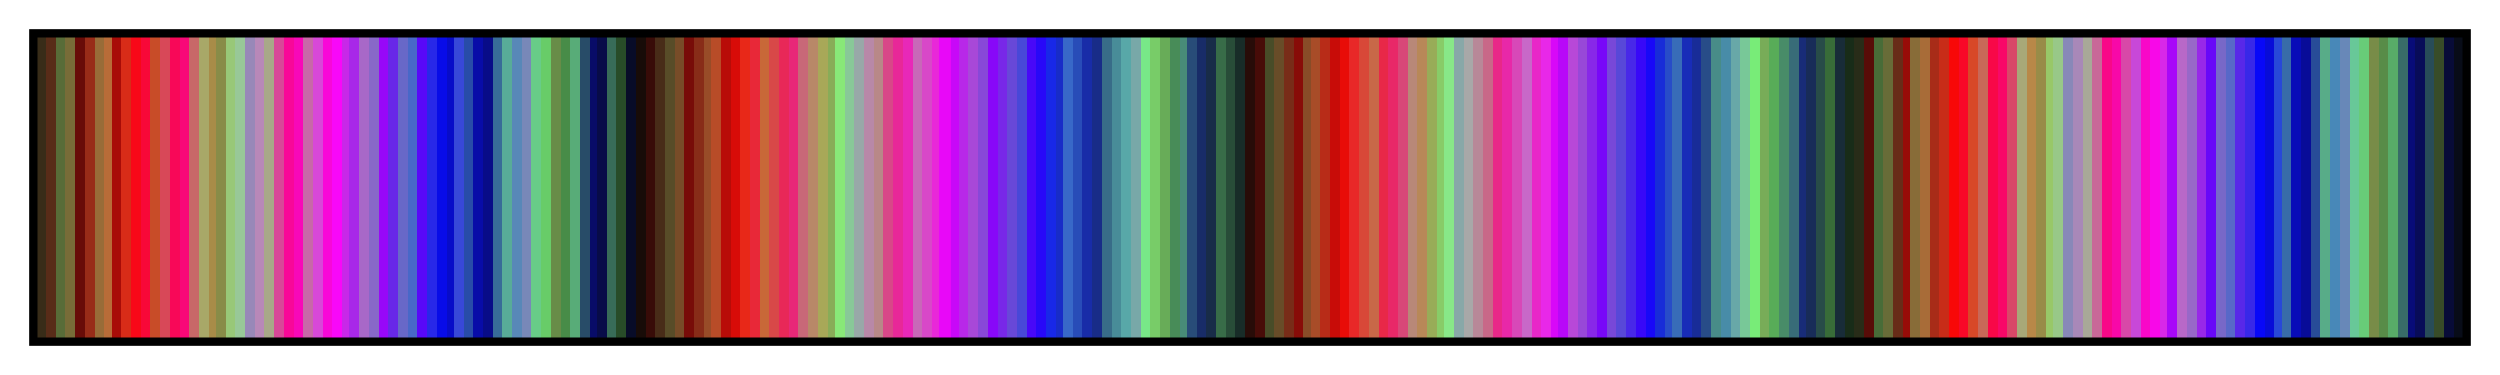 <svg height="45" viewBox="0 0 300 45" width="300" xmlns="http://www.w3.org/2000/svg" xmlns:xlink="http://www.w3.org/1999/xlink"><linearGradient id="a" gradientUnits="objectBoundingBox" spreadMethod="pad" x1="0%" x2="100%" y1="0%" y2="0%"><stop offset="0" stop-color="#382c18"/><stop offset=".004" stop-color="#382c18"/><stop offset=".004" stop-color="#582c18"/><stop offset=".008" stop-color="#582c18"/><stop offset=".008" stop-color="#586c38"/><stop offset=".012" stop-color="#586c38"/><stop offset=".012" stop-color="#786c38"/><stop offset=".016" stop-color="#786c38"/><stop offset=".016" stop-color="#680c08"/><stop offset=".02" stop-color="#680c08"/><stop offset=".02" stop-color="#982c18"/><stop offset=".024" stop-color="#982c18"/><stop offset=".024" stop-color="#986c38"/><stop offset=".028" stop-color="#986c38"/><stop offset=".028" stop-color="#b86c38"/><stop offset=".031" stop-color="#b86c38"/><stop offset=".031" stop-color="#a80c08"/><stop offset=".035" stop-color="#a80c08"/><stop offset=".035" stop-color="#d82c18"/><stop offset=".039" stop-color="#d82c18"/><stop offset=".039" stop-color="#f80818"/><stop offset=".043" stop-color="#f80818"/><stop offset=".043" stop-color="#f80838"/><stop offset=".047" stop-color="#f80838"/><stop offset=".047" stop-color="#c84c28"/><stop offset=".051" stop-color="#c84c28"/><stop offset=".051" stop-color="#d84858"/><stop offset=".055" stop-color="#d84858"/><stop offset=".055" stop-color="#f80858"/><stop offset=".059" stop-color="#f80858"/><stop offset=".059" stop-color="#f80878"/><stop offset=".063" stop-color="#f80878"/><stop offset=".063" stop-color="#c86868"/><stop offset=".067" stop-color="#c86868"/><stop offset=".067" stop-color="#a8a868"/><stop offset=".071" stop-color="#a8a868"/><stop offset=".071" stop-color="#a88c48"/><stop offset=".074" stop-color="#a88c48"/><stop offset=".074" stop-color="#888c48"/><stop offset=".078" stop-color="#888c48"/><stop offset=".078" stop-color="#98c878"/><stop offset=".082" stop-color="#98c878"/><stop offset=".082" stop-color="#98c898"/><stop offset=".086" stop-color="#98c898"/><stop offset=".086" stop-color="#9888b8"/><stop offset=".09" stop-color="#9888b8"/><stop offset=".09" stop-color="#b888b8"/><stop offset=".094" stop-color="#b888b8"/><stop offset=".094" stop-color="#a8a888"/><stop offset=".098" stop-color="#a8a888"/><stop offset=".098" stop-color="#d84898"/><stop offset=".102" stop-color="#d84898"/><stop offset=".102" stop-color="#f80898"/><stop offset=".106" stop-color="#f80898"/><stop offset=".106" stop-color="#f808b8"/><stop offset=".11" stop-color="#f808b8"/><stop offset=".11" stop-color="#c868a8"/><stop offset=".114" stop-color="#c868a8"/><stop offset=".114" stop-color="#d848d8"/><stop offset=".118" stop-color="#d848d8"/><stop offset=".118" stop-color="#f808d8"/><stop offset=".122" stop-color="#f808d8"/><stop offset=".122" stop-color="#f808f8"/><stop offset=".126" stop-color="#f808f8"/><stop offset=".126" stop-color="#c828e8"/><stop offset=".129" stop-color="#c828e8"/><stop offset=".129" stop-color="#a828e8"/><stop offset=".133" stop-color="#a828e8"/><stop offset=".133" stop-color="#a868c8"/><stop offset=".137" stop-color="#a868c8"/><stop offset=".137" stop-color="#8868c8"/><stop offset=".141" stop-color="#8868c8"/><stop offset=".141" stop-color="#9808f8"/><stop offset=".145" stop-color="#9808f8"/><stop offset=".145" stop-color="#6828e8"/><stop offset=".149" stop-color="#6828e8"/><stop offset=".149" stop-color="#6868c8"/><stop offset=".153" stop-color="#6868c8"/><stop offset=".153" stop-color="#4868c8"/><stop offset=".157" stop-color="#4868c8"/><stop offset=".157" stop-color="#5808f8"/><stop offset=".161" stop-color="#5808f8"/><stop offset=".161" stop-color="#2828e8"/><stop offset=".165" stop-color="#2828e8"/><stop offset=".165" stop-color="#080ce8"/><stop offset=".169" stop-color="#080ce8"/><stop offset=".169" stop-color="#080cc8"/><stop offset=".172" stop-color="#080cc8"/><stop offset=".172" stop-color="#3848d8"/><stop offset=".176" stop-color="#3848d8"/><stop offset=".176" stop-color="#284ca8"/><stop offset=".18" stop-color="#284ca8"/><stop offset=".18" stop-color="#080ca8"/><stop offset=".184" stop-color="#080ca8"/><stop offset=".184" stop-color="#080c88"/><stop offset=".188" stop-color="#080c88"/><stop offset=".188" stop-color="#386c98"/><stop offset=".192" stop-color="#386c98"/><stop offset=".192" stop-color="#58ac98"/><stop offset=".196" stop-color="#58ac98"/><stop offset=".196" stop-color="#5888b8"/><stop offset=".2" stop-color="#5888b8"/><stop offset=".2" stop-color="#7888b8"/><stop offset=".204" stop-color="#7888b8"/><stop offset=".204" stop-color="#68cc88"/><stop offset=".208" stop-color="#68cc88"/><stop offset=".208" stop-color="#68cc68"/><stop offset=".212" stop-color="#68cc68"/><stop offset=".212" stop-color="#688c48"/><stop offset=".216" stop-color="#688c48"/><stop offset=".216" stop-color="#488c48"/><stop offset=".22" stop-color="#488c48"/><stop offset=".22" stop-color="#58ac78"/><stop offset=".224" stop-color="#58ac78"/><stop offset=".224" stop-color="#284c68"/><stop offset=".228" stop-color="#284c68"/><stop offset=".228" stop-color="#080c68"/><stop offset=".231" stop-color="#080c68"/><stop offset=".231" stop-color="#080c48"/><stop offset=".235" stop-color="#080c48"/><stop offset=".235" stop-color="#386c58"/><stop offset=".239" stop-color="#386c58"/><stop offset=".239" stop-color="#284c28"/><stop offset=".243" stop-color="#284c28"/><stop offset=".243" stop-color="#080c28"/><stop offset=".247" stop-color="#080c28"/><stop offset=".247" stop-color="#180c08"/><stop offset=".251" stop-color="#180c08"/><stop offset=".251" stop-color="#380c08"/><stop offset=".255" stop-color="#380c08"/><stop offset=".255" stop-color="#482c18"/><stop offset=".259" stop-color="#482c18"/><stop offset=".259" stop-color="#584c28"/><stop offset=".263" stop-color="#584c28"/><stop offset=".263" stop-color="#784c28"/><stop offset=".267" stop-color="#784c28"/><stop offset=".267" stop-color="#780c08"/><stop offset=".271" stop-color="#780c08"/><stop offset=".271" stop-color="#882c18"/><stop offset=".275" stop-color="#882c18"/><stop offset=".275" stop-color="#984c28"/><stop offset=".278" stop-color="#984c28"/><stop offset=".278" stop-color="#b84c28"/><stop offset=".282" stop-color="#b84c28"/><stop offset=".282" stop-color="#b80c08"/><stop offset=".286" stop-color="#b80c08"/><stop offset=".286" stop-color="#d80c08"/><stop offset=".29" stop-color="#d80c08"/><stop offset=".29" stop-color="#e82818"/><stop offset=".294" stop-color="#e82818"/><stop offset=".294" stop-color="#e82838"/><stop offset=".298" stop-color="#e82838"/><stop offset=".298" stop-color="#c86838"/><stop offset=".302" stop-color="#c86838"/><stop offset=".302" stop-color="#d84848"/><stop offset=".306" stop-color="#d84848"/><stop offset=".306" stop-color="#e82858"/><stop offset=".31" stop-color="#e82858"/><stop offset=".31" stop-color="#e82878"/><stop offset=".314" stop-color="#e82878"/><stop offset=".314" stop-color="#c86878"/><stop offset=".318" stop-color="#c86878"/><stop offset=".318" stop-color="#b88868"/><stop offset=".322" stop-color="#b88868"/><stop offset=".322" stop-color="#a8a858"/><stop offset=".326" stop-color="#a8a858"/><stop offset=".326" stop-color="#88ac58"/><stop offset=".329" stop-color="#88ac58"/><stop offset=".329" stop-color="#88e878"/><stop offset=".333" stop-color="#88e878"/><stop offset=".333" stop-color="#88c898"/><stop offset=".337" stop-color="#88c898"/><stop offset=".337" stop-color="#98a8a8"/><stop offset=".341" stop-color="#98a8a8"/><stop offset=".341" stop-color="#b888a8"/><stop offset=".345" stop-color="#b888a8"/><stop offset=".345" stop-color="#b88888"/><stop offset=".349" stop-color="#b88888"/><stop offset=".349" stop-color="#d84888"/><stop offset=".353" stop-color="#d84888"/><stop offset=".353" stop-color="#e82898"/><stop offset=".357" stop-color="#e82898"/><stop offset=".357" stop-color="#e828b8"/><stop offset=".361" stop-color="#e828b8"/><stop offset=".361" stop-color="#c868b8"/><stop offset=".365" stop-color="#c868b8"/><stop offset=".365" stop-color="#d848c8"/><stop offset=".369" stop-color="#d848c8"/><stop offset=".369" stop-color="#e828d8"/><stop offset=".372" stop-color="#e828d8"/><stop offset=".372" stop-color="#e808f8"/><stop offset=".377" stop-color="#e808f8"/><stop offset=".377" stop-color="#c808f8"/><stop offset=".38" stop-color="#c808f8"/><stop offset=".38" stop-color="#b828e8"/><stop offset=".384" stop-color="#b828e8"/><stop offset=".384" stop-color="#a848d8"/><stop offset=".388" stop-color="#a848d8"/><stop offset=".388" stop-color="#8848d8"/><stop offset=".392" stop-color="#8848d8"/><stop offset=".392" stop-color="#8808f8"/><stop offset=".396" stop-color="#8808f8"/><stop offset=".396" stop-color="#7828e8"/><stop offset=".4" stop-color="#7828e8"/><stop offset=".4" stop-color="#6848d8"/><stop offset=".404" stop-color="#6848d8"/><stop offset=".404" stop-color="#4848d8"/><stop offset=".408" stop-color="#4848d8"/><stop offset=".408" stop-color="#4808f8"/><stop offset=".412" stop-color="#4808f8"/><stop offset=".412" stop-color="#2808f8"/><stop offset=".416" stop-color="#2808f8"/><stop offset=".416" stop-color="#1828e8"/><stop offset=".42" stop-color="#1828e8"/><stop offset=".42" stop-color="#182cc8"/><stop offset=".423" stop-color="#182cc8"/><stop offset=".423" stop-color="#3868c8"/><stop offset=".427" stop-color="#3868c8"/><stop offset=".427" stop-color="#284cb8"/><stop offset=".431" stop-color="#284cb8"/><stop offset=".431" stop-color="#182ca8"/><stop offset=".435" stop-color="#182ca8"/><stop offset=".435" stop-color="#182c88"/><stop offset=".439" stop-color="#182c88"/><stop offset=".439" stop-color="#386c88"/><stop offset=".443" stop-color="#386c88"/><stop offset=".443" stop-color="#488c98"/><stop offset=".447" stop-color="#488c98"/><stop offset=".447" stop-color="#58a8a8"/><stop offset=".451" stop-color="#58a8a8"/><stop offset=".451" stop-color="#78a8a8"/><stop offset=".455" stop-color="#78a8a8"/><stop offset=".455" stop-color="#78e888"/><stop offset=".459" stop-color="#78e888"/><stop offset=".459" stop-color="#78cc68"/><stop offset=".463" stop-color="#78cc68"/><stop offset=".463" stop-color="#68ac58"/><stop offset=".467" stop-color="#68ac58"/><stop offset=".467" stop-color="#488c58"/><stop offset=".471" stop-color="#488c58"/><stop offset=".471" stop-color="#488c78"/><stop offset=".474" stop-color="#488c78"/><stop offset=".474" stop-color="#284c78"/><stop offset=".478" stop-color="#284c78"/><stop offset=".478" stop-color="#182c68"/><stop offset=".482" stop-color="#182c68"/><stop offset=".482" stop-color="#182c48"/><stop offset=".486" stop-color="#182c48"/><stop offset=".486" stop-color="#386c48"/><stop offset=".49" stop-color="#386c48"/><stop offset=".49" stop-color="#284c38"/><stop offset=".494" stop-color="#284c38"/><stop offset=".494" stop-color="#182c28"/><stop offset=".498" stop-color="#182c28"/><stop offset=".498" stop-color="#280c08"/><stop offset=".502" stop-color="#280c08"/><stop offset=".502" stop-color="#480c08"/><stop offset=".506" stop-color="#480c08"/><stop offset=".506" stop-color="#484c28"/><stop offset=".51" stop-color="#484c28"/><stop offset=".51" stop-color="#684c28"/><stop offset=".514" stop-color="#684c28"/><stop offset=".514" stop-color="#782c18"/><stop offset=".518" stop-color="#782c18"/><stop offset=".518" stop-color="#880c08"/><stop offset=".522" stop-color="#880c08"/><stop offset=".522" stop-color="#884c28"/><stop offset=".525" stop-color="#884c28"/><stop offset=".525" stop-color="#a84c28"/><stop offset=".529" stop-color="#a84c28"/><stop offset=".529" stop-color="#b82c18"/><stop offset=".533" stop-color="#b82c18"/><stop offset=".533" stop-color="#c80c08"/><stop offset=".537" stop-color="#c80c08"/><stop offset=".537" stop-color="#e80c08"/><stop offset=".541" stop-color="#e80c08"/><stop offset=".541" stop-color="#e82828"/><stop offset=".545" stop-color="#e82828"/><stop offset=".545" stop-color="#d84838"/><stop offset=".549" stop-color="#d84838"/><stop offset=".549" stop-color="#c86848"/><stop offset=".553" stop-color="#c86848"/><stop offset=".553" stop-color="#e82848"/><stop offset=".557" stop-color="#e82848"/><stop offset=".557" stop-color="#e82868"/><stop offset=".561" stop-color="#e82868"/><stop offset=".561" stop-color="#d84878"/><stop offset=".565" stop-color="#d84878"/><stop offset=".565" stop-color="#b88878"/><stop offset=".569" stop-color="#b88878"/><stop offset=".569" stop-color="#b88858"/><stop offset=".573" stop-color="#b88858"/><stop offset=".573" stop-color="#98ac58"/><stop offset=".577" stop-color="#98ac58"/><stop offset=".577" stop-color="#88cc68"/><stop offset=".58" stop-color="#88cc68"/><stop offset=".58" stop-color="#88e888"/><stop offset=".584" stop-color="#88e888"/><stop offset=".584" stop-color="#88a8a8"/><stop offset=".588" stop-color="#88a8a8"/><stop offset=".588" stop-color="#a8a8a8"/><stop offset=".592" stop-color="#a8a8a8"/><stop offset=".592" stop-color="#b88898"/><stop offset=".596" stop-color="#b88898"/><stop offset=".596" stop-color="#c86888"/><stop offset=".6" stop-color="#c86888"/><stop offset=".6" stop-color="#e82888"/><stop offset=".604" stop-color="#e82888"/><stop offset=".604" stop-color="#e828a8"/><stop offset=".608" stop-color="#e828a8"/><stop offset=".608" stop-color="#d848b8"/><stop offset=".612" stop-color="#d848b8"/><stop offset=".612" stop-color="#c868c8"/><stop offset=".616" stop-color="#c868c8"/><stop offset=".616" stop-color="#e828c8"/><stop offset=".62" stop-color="#e828c8"/><stop offset=".62" stop-color="#e828e8"/><stop offset=".624" stop-color="#e828e8"/><stop offset=".624" stop-color="#d808f8"/><stop offset=".627" stop-color="#d808f8"/><stop offset=".627" stop-color="#b808f8"/><stop offset=".631" stop-color="#b808f8"/><stop offset=".631" stop-color="#b848d8"/><stop offset=".635" stop-color="#b848d8"/><stop offset=".635" stop-color="#9848d8"/><stop offset=".639" stop-color="#9848d8"/><stop offset=".639" stop-color="#8828e8"/><stop offset=".643" stop-color="#8828e8"/><stop offset=".643" stop-color="#7808f8"/><stop offset=".647" stop-color="#7808f8"/><stop offset=".647" stop-color="#7848d8"/><stop offset=".651" stop-color="#7848d8"/><stop offset=".651" stop-color="#5848d8"/><stop offset=".655" stop-color="#5848d8"/><stop offset=".655" stop-color="#4828e8"/><stop offset=".659" stop-color="#4828e8"/><stop offset=".659" stop-color="#3808f8"/><stop offset=".663" stop-color="#3808f8"/><stop offset=".663" stop-color="#1808f8"/><stop offset=".667" stop-color="#1808f8"/><stop offset=".667" stop-color="#182cd8"/><stop offset=".671" stop-color="#182cd8"/><stop offset=".671" stop-color="#284cc8"/><stop offset=".674" stop-color="#284cc8"/><stop offset=".674" stop-color="#386cb8"/><stop offset=".678" stop-color="#386cb8"/><stop offset=".678" stop-color="#182cb8"/><stop offset=".682" stop-color="#182cb8"/><stop offset=".682" stop-color="#182c98"/><stop offset=".686" stop-color="#182c98"/><stop offset=".686" stop-color="#284c88"/><stop offset=".69" stop-color="#284c88"/><stop offset=".69" stop-color="#488c88"/><stop offset=".694" stop-color="#488c88"/><stop offset=".694" stop-color="#488ca8"/><stop offset=".698" stop-color="#488ca8"/><stop offset=".698" stop-color="#68a8a8"/><stop offset=".702" stop-color="#68a8a8"/><stop offset=".702" stop-color="#78c898"/><stop offset=".706" stop-color="#78c898"/><stop offset=".706" stop-color="#78ec78"/><stop offset=".71" stop-color="#78ec78"/><stop offset=".71" stop-color="#78ac58"/><stop offset=".714" stop-color="#78ac58"/><stop offset=".714" stop-color="#58ac58"/><stop offset=".718" stop-color="#58ac58"/><stop offset=".718" stop-color="#488c68"/><stop offset=".722" stop-color="#488c68"/><stop offset=".722" stop-color="#386c78"/><stop offset=".726" stop-color="#386c78"/><stop offset=".726" stop-color="#182c78"/><stop offset=".729" stop-color="#182c78"/><stop offset=".729" stop-color="#182c58"/><stop offset=".733" stop-color="#182c58"/><stop offset=".733" stop-color="#284c48"/><stop offset=".737" stop-color="#284c48"/><stop offset=".737" stop-color="#386c38"/><stop offset=".741" stop-color="#386c38"/><stop offset=".741" stop-color="#182c38"/><stop offset=".745" stop-color="#182c38"/><stop offset=".745" stop-color="#182c18"/><stop offset=".749" stop-color="#182c18"/><stop offset=".749" stop-color="#282c18"/><stop offset=".753" stop-color="#282c18"/><stop offset=".753" stop-color="#580c08"/><stop offset=".757" stop-color="#580c08"/><stop offset=".757" stop-color="#486c38"/><stop offset=".761" stop-color="#486c38"/><stop offset=".761" stop-color="#686c38"/><stop offset=".765" stop-color="#686c38"/><stop offset=".765" stop-color="#682c18"/><stop offset=".769" stop-color="#682c18"/><stop offset=".769" stop-color="#980c08"/><stop offset=".772" stop-color="#980c08"/><stop offset=".772" stop-color="#886c38"/><stop offset=".776" stop-color="#886c38"/><stop offset=".776" stop-color="#a86c38"/><stop offset=".78" stop-color="#a86c38"/><stop offset=".78" stop-color="#a82c18"/><stop offset=".784" stop-color="#a82c18"/><stop offset=".784" stop-color="#c82c18"/><stop offset=".788" stop-color="#c82c18"/><stop offset=".788" stop-color="#f80808"/><stop offset=".792" stop-color="#f80808"/><stop offset=".792" stop-color="#f80828"/><stop offset=".796" stop-color="#f80828"/><stop offset=".796" stop-color="#d84828"/><stop offset=".8" stop-color="#d84828"/><stop offset=".8" stop-color="#c86858"/><stop offset=".804" stop-color="#c86858"/><stop offset=".804" stop-color="#f80848"/><stop offset=".808" stop-color="#f80848"/><stop offset=".808" stop-color="#f80868"/><stop offset=".812" stop-color="#f80868"/><stop offset=".812" stop-color="#d84868"/><stop offset=".816" stop-color="#d84868"/><stop offset=".816" stop-color="#a8a878"/><stop offset=".82" stop-color="#a8a878"/><stop offset=".82" stop-color="#b88848"/><stop offset=".824" stop-color="#b88848"/><stop offset=".824" stop-color="#988c48"/><stop offset=".828" stop-color="#988c48"/><stop offset=".828" stop-color="#98c868"/><stop offset=".831" stop-color="#98c868"/><stop offset=".831" stop-color="#98c888"/><stop offset=".835" stop-color="#98c888"/><stop offset=".835" stop-color="#8888b8"/><stop offset=".839" stop-color="#8888b8"/><stop offset=".839" stop-color="#a888b8"/><stop offset=".843" stop-color="#a888b8"/><stop offset=".843" stop-color="#a8a898"/><stop offset=".847" stop-color="#a8a898"/><stop offset=".847" stop-color="#c86898"/><stop offset=".851" stop-color="#c86898"/><stop offset=".851" stop-color="#f80888"/><stop offset=".855" stop-color="#f80888"/><stop offset=".855" stop-color="#f808a8"/><stop offset=".859" stop-color="#f808a8"/><stop offset=".859" stop-color="#d848a8"/><stop offset=".863" stop-color="#d848a8"/><stop offset=".863" stop-color="#c848d8"/><stop offset=".867" stop-color="#c848d8"/><stop offset=".867" stop-color="#f808c8"/><stop offset=".871" stop-color="#f808c8"/><stop offset=".871" stop-color="#f808e8"/><stop offset=".875" stop-color="#f808e8"/><stop offset=".875" stop-color="#d828e8"/><stop offset=".878" stop-color="#d828e8"/><stop offset=".878" stop-color="#a808f8"/><stop offset=".882" stop-color="#a808f8"/><stop offset=".882" stop-color="#b868c8"/><stop offset=".886" stop-color="#b868c8"/><stop offset=".886" stop-color="#9868c8"/><stop offset=".89" stop-color="#9868c8"/><stop offset=".89" stop-color="#9828e8"/><stop offset=".894" stop-color="#9828e8"/><stop offset=".894" stop-color="#6808f8"/><stop offset=".898" stop-color="#6808f8"/><stop offset=".898" stop-color="#7868c8"/><stop offset=".902" stop-color="#7868c8"/><stop offset=".902" stop-color="#5868c8"/><stop offset=".906" stop-color="#5868c8"/><stop offset=".906" stop-color="#5828e8"/><stop offset=".91" stop-color="#5828e8"/><stop offset=".91" stop-color="#3828e8"/><stop offset=".914" stop-color="#3828e8"/><stop offset=".914" stop-color="#0808f8"/><stop offset=".918" stop-color="#0808f8"/><stop offset=".918" stop-color="#080cd8"/><stop offset=".922" stop-color="#080cd8"/><stop offset=".922" stop-color="#2848d8"/><stop offset=".925" stop-color="#2848d8"/><stop offset=".925" stop-color="#386ca8"/><stop offset=".929" stop-color="#386ca8"/><stop offset=".929" stop-color="#080cb8"/><stop offset=".933" stop-color="#080cb8"/><stop offset=".933" stop-color="#080c98"/><stop offset=".937" stop-color="#080c98"/><stop offset=".937" stop-color="#284c98"/><stop offset=".941" stop-color="#284c98"/><stop offset=".941" stop-color="#58ac88"/><stop offset=".945" stop-color="#58ac88"/><stop offset=".945" stop-color="#4888b8"/><stop offset=".949" stop-color="#4888b8"/><stop offset=".949" stop-color="#6888b8"/><stop offset=".953" stop-color="#6888b8"/><stop offset=".953" stop-color="#68c898"/><stop offset=".957" stop-color="#68c898"/><stop offset=".957" stop-color="#68cc78"/><stop offset=".961" stop-color="#68cc78"/><stop offset=".961" stop-color="#788c48"/><stop offset=".965" stop-color="#788c48"/><stop offset=".965" stop-color="#588c48"/><stop offset=".969" stop-color="#588c48"/><stop offset=".969" stop-color="#58ac68"/><stop offset=".973" stop-color="#58ac68"/><stop offset=".973" stop-color="#386c68"/><stop offset=".977" stop-color="#386c68"/><stop offset=".977" stop-color="#080c78"/><stop offset=".98" stop-color="#080c78"/><stop offset=".98" stop-color="#080c58"/><stop offset=".984" stop-color="#080c58"/><stop offset=".984" stop-color="#284c58"/><stop offset=".988" stop-color="#284c58"/><stop offset=".988" stop-color="#384c28"/><stop offset=".992" stop-color="#384c28"/><stop offset=".992" stop-color="#080c38"/><stop offset=".996" stop-color="#080c38"/><stop offset=".996" stop-color="#080c18"/><stop offset="1" stop-color="#080c18"/></linearGradient><path d="m4 4h292v37h-292z" fill="url(#a)" stroke="#000"/></svg>